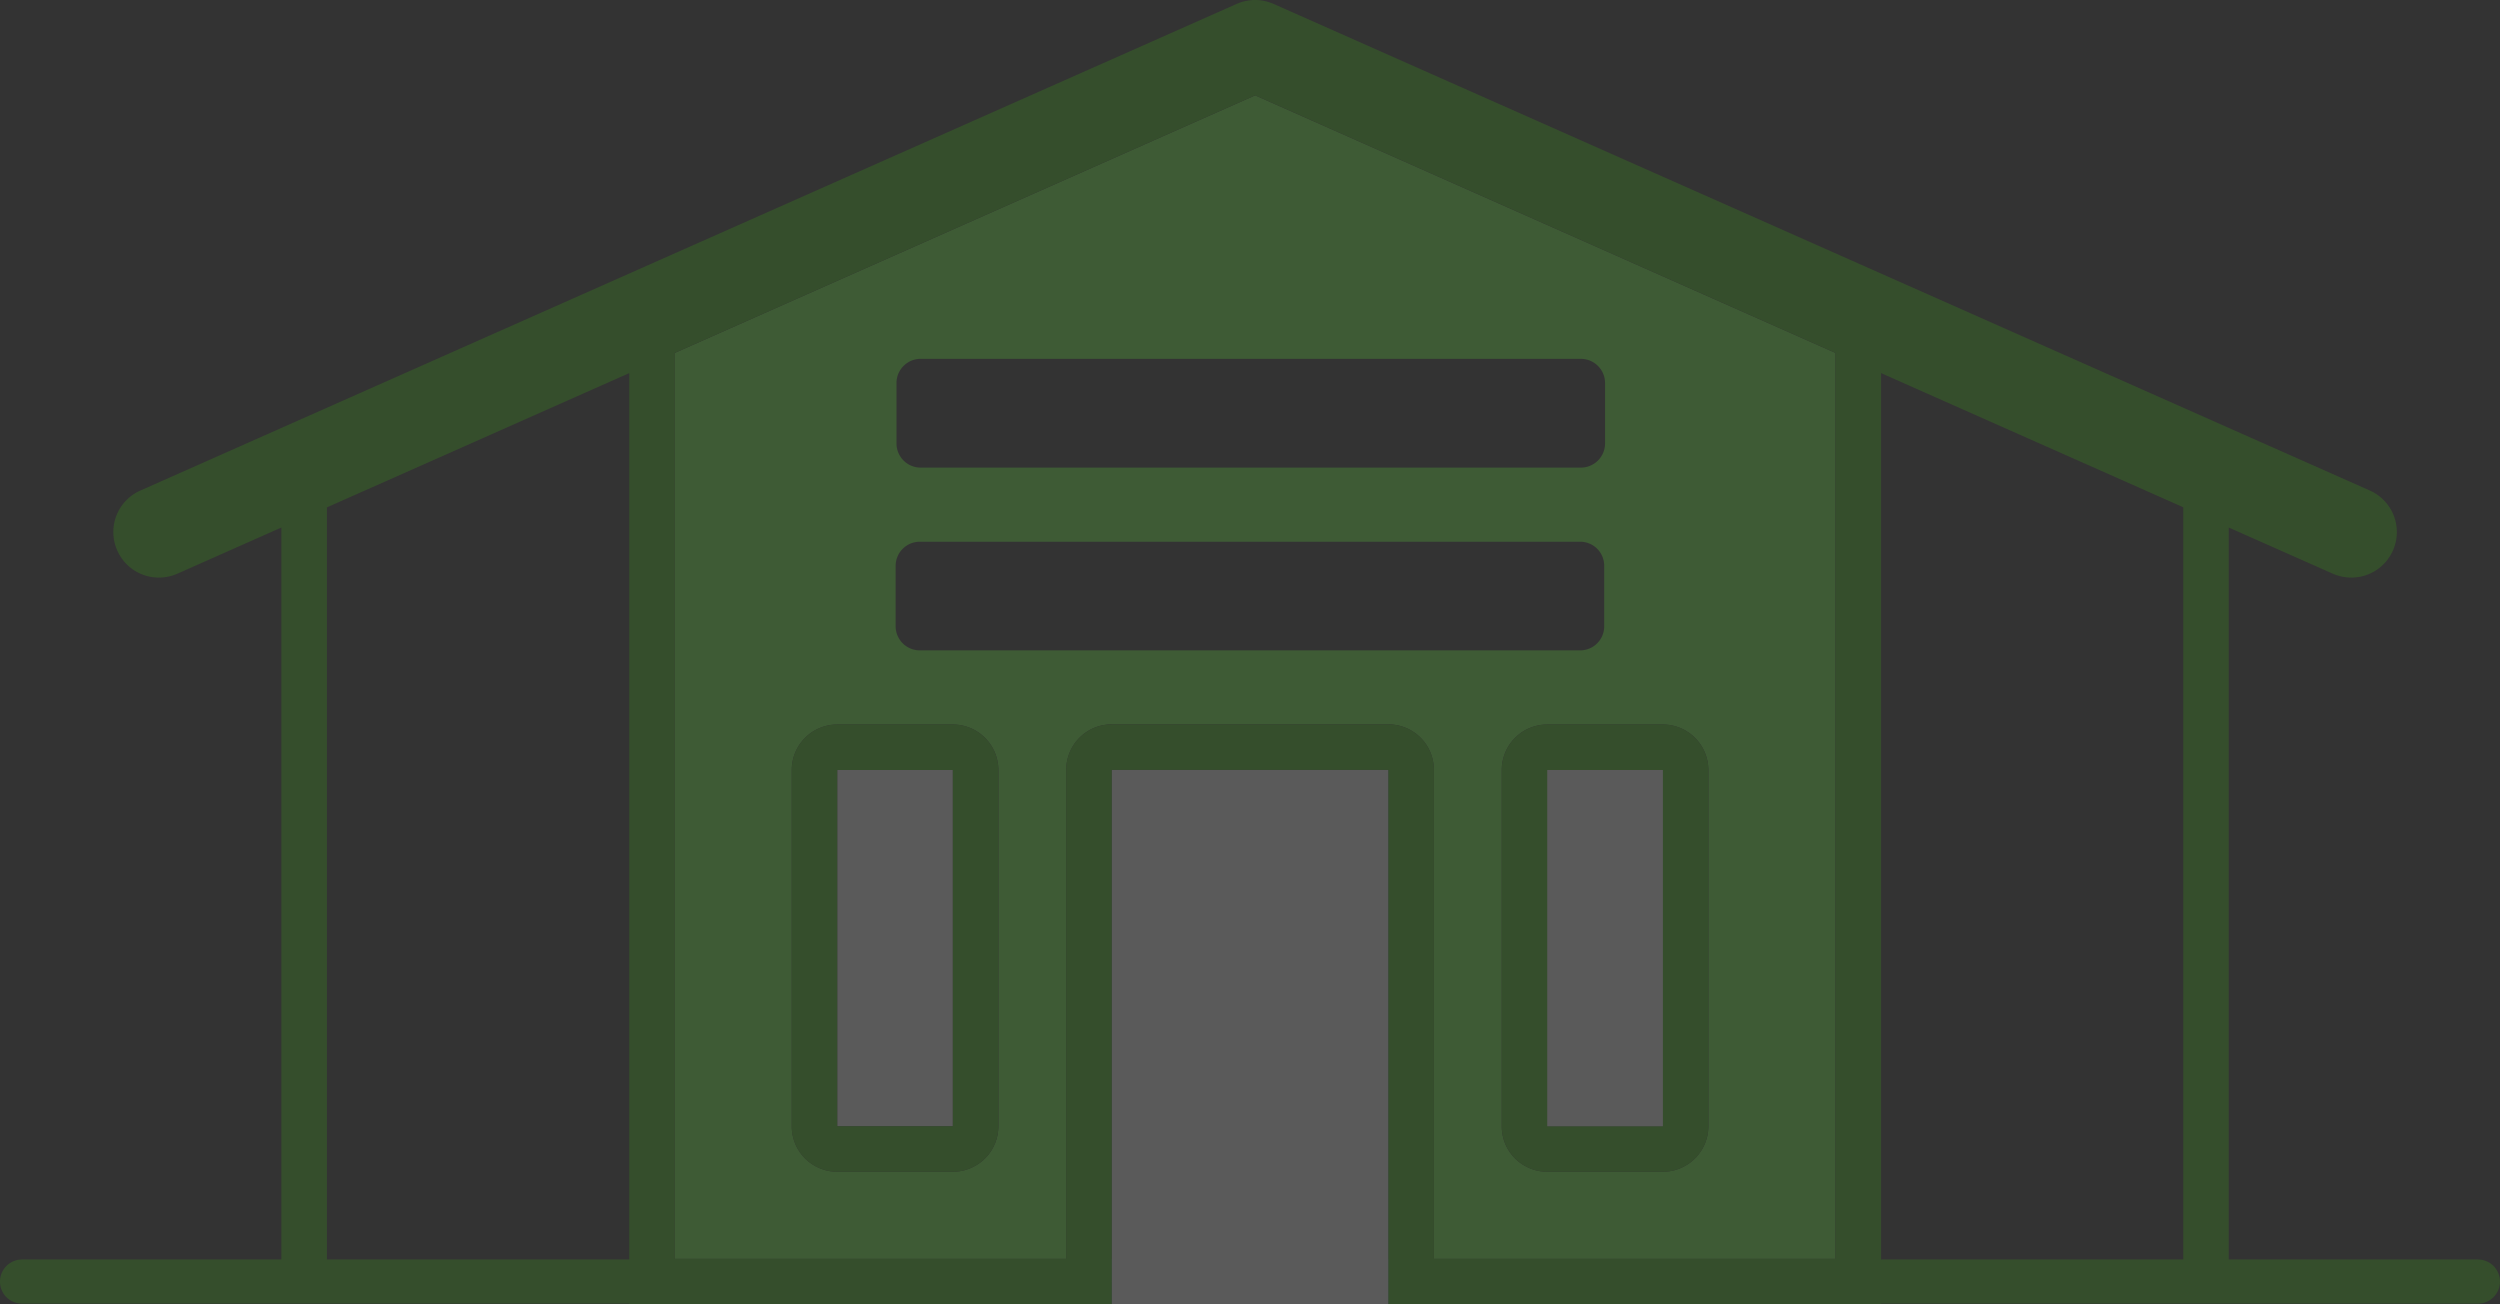 <svg xmlns="http://www.w3.org/2000/svg" width="174.687" height="91.14" viewBox="0 0 174.687 91.14">
  <rect x="0" y="0" width="174.687" height="91.14" fill="#333333" stroke="none"/>
  <g id="Grupo_1298" data-name="Grupo 1298" transform="translate(-4832.974 1088.44)" opacity="0.2">
    <path id="Caminho_2032" data-name="Caminho 2032" d="M5003.121-1022.363" fill="none" stroke="#5cb5bc" stroke-width="3.18"/>
    <rect id="Retângulo_397" data-name="Retângulo 397" width="19.336" height="35.755" transform="translate(4910.653 -1034.645)" fill="#76c9cf"/>
    <path id="Caminho_13745" data-name="Caminho 13745" d="M0,0H8.078V24.894H0Z" transform="translate(4891.476 -1034.637)" fill="#f3f3f3"/>
    <path id="Caminho_2033" data-name="Caminho 2033" d="M4941.087-1034.636v24.89h8.08v-24.89Zm0,0v24.89h8.08v-24.89Zm0,0v24.89h8.08v-24.89Zm0,0v24.89h8.08v-24.89Zm-20.41-47.14-40.56,18v63.3h27.36v-34.17a3.175,3.175,0,0,1,3.18-3.18h19.33a3.182,3.182,0,0,1,3.18,3.18v34.17h28.06v-63.3Zm-25.06,20.1a1.688,1.688,0,0,1,1.69-1.69h46.13a1.694,1.694,0,0,1,1.69,1.69v4.22a1.694,1.694,0,0,1-1.69,1.69h-46.13a1.688,1.688,0,0,1-1.69-1.69Zm7.12,51.93a3.181,3.181,0,0,1-3.18,3.18h-8.08a3.175,3.175,0,0,1-3.18-3.18v-24.89a3.182,3.182,0,0,1,3.18-3.18h8.08a3.188,3.188,0,0,1,3.18,3.18Zm-5.49-33.25a1.686,1.686,0,0,1-1.69-1.68v-4.23a1.686,1.686,0,0,1,1.69-1.68h46.14a1.677,1.677,0,0,1,1.68,1.68v4.23a1.677,1.677,0,0,1-1.68,1.68Zm55.1,33.25a3.182,3.182,0,0,1-3.18,3.18h-8.08a3.175,3.175,0,0,1-3.18-3.18v-24.89a3.182,3.182,0,0,1,3.18-3.18h8.08a3.188,3.188,0,0,1,3.18,3.18Zm-11.26,0h8.08v-24.89h-8.08Zm0-24.89v24.89h8.08v-24.89Zm0,0v24.89h8.08v-24.89Zm0,0v24.89h8.08v-24.89Zm0,0v24.89h8.08v-24.89Z" fill="#69f93c"/>
    <path id="Caminho_2034" data-name="Caminho 2034" d="M4910.653-1000.48v3.164h-1.59v.008h20.927v-3.172Z" fill="#5cb5bc"/>
    <rect id="Retângulo_399" data-name="Retângulo 399" width="19.336" height="3.085" transform="translate(4910.653 -1000.433)" fill="#5cb5bc"/>
    <path id="Caminho_2035" data-name="Caminho 2035" d="M4979.679-1059.07" fill="none" stroke="#5cb5bc" stroke-linecap="round" stroke-width="6.361"/>
    <rect id="Retângulo_400" data-name="Retângulo 400" width="19.336" height="37.329" transform="translate(4910.653 -1034.645)" fill="#f3f3f3"/>
    <path id="Caminho_2036" data-name="Caminho 2036" d="M4907.845-998.1" fill="#fff" stroke="#5cb5bc" stroke-width="3.18"/>
    <g id="Grupo_1295" data-name="Grupo 1295">
      <rect id="Retângulo_401" data-name="Retângulo 401" width="1.59" height="0.008" transform="translate(4909.063 -997.316)" fill="#3dba0f"/>
      <path id="Caminho_2037" data-name="Caminho 2037" d="M5006.119-1000.433h-17.413v-51.147l7.275,3.228a3.228,3.228,0,0,0,1.288.27,3.173,3.173,0,0,0,2.91-1.892,3.173,3.173,0,0,0-1.614-4.19l-76.5-33.958-.1-.048c-.063-.023-.127-.055-.19-.071l-.215-.072a4.1,4.1,0,0,0-.429-.095,3.177,3.177,0,0,0-.955.008c-.055.008-.119.024-.175.031s-.143.04-.214.056-.151.048-.215.072-.127.048-.191.071l-.024.016-76.574,33.99a3.167,3.167,0,0,0-1.614,4.19,3.166,3.166,0,0,0,2.91,1.892,3.221,3.221,0,0,0,1.288-.27l7.267-3.228v51.147h-18.12a1.544,1.544,0,0,0-1.542,1.543,1.543,1.543,0,0,0,1.542,1.542h42.426v.048h87.467v-.048h41.71a1.543,1.543,0,0,0,1.542-1.542A1.544,1.544,0,0,0,5006.119-1000.433Zm-129.177,0h-21.125v-52.554l21.125-9.382Zm53.048,3.125h-20.927v-.008h1.59v-37.329h19.337Zm31.238-3.172H4933.17v-34.165a3.184,3.184,0,0,0-3.18-3.18h-19.337a3.179,3.179,0,0,0-3.18,3.18v34.165h-27.351v-63.3l40.557-18,40.549,18Zm24.3.047h-21.117v-61.936l21.117,9.374Z" fill="#3dba0f"/>
    </g>
    <g id="Grupo_1296" data-name="Grupo 1296">
      <path id="Caminho_2038" data-name="Caminho 2038" d="M4899.554-1037.817h-8.078a3.184,3.184,0,0,0-3.18,3.18v24.894a3.179,3.179,0,0,0,3.18,3.18h8.078a3.184,3.184,0,0,0,3.18-3.18v-24.894A3.189,3.189,0,0,0,4899.554-1037.817Zm-8.078,3.18h8.078v24.894h-8.078Z" fill="#3dba0f"/>
    </g>
    <g id="Grupo_1297" data-name="Grupo 1297">
      <path id="Caminho_2039" data-name="Caminho 2039" d="M4949.167-1037.817h-8.078a3.184,3.184,0,0,0-3.18,3.18v24.894a3.179,3.179,0,0,0,3.18,3.18h8.078a3.184,3.184,0,0,0,3.18-3.18v-24.894A3.19,3.19,0,0,0,4949.167-1037.817Zm-8.078,3.18h8.078v24.894h-8.078Z" fill="#3dba0f"/>
      <rect id="Retângulo_403" data-name="Retângulo 403" width="8.078" height="24.894" transform="translate(4941.089 -1034.637)" fill="#f3f3f3"/>
    </g>
  </g>
</svg>

